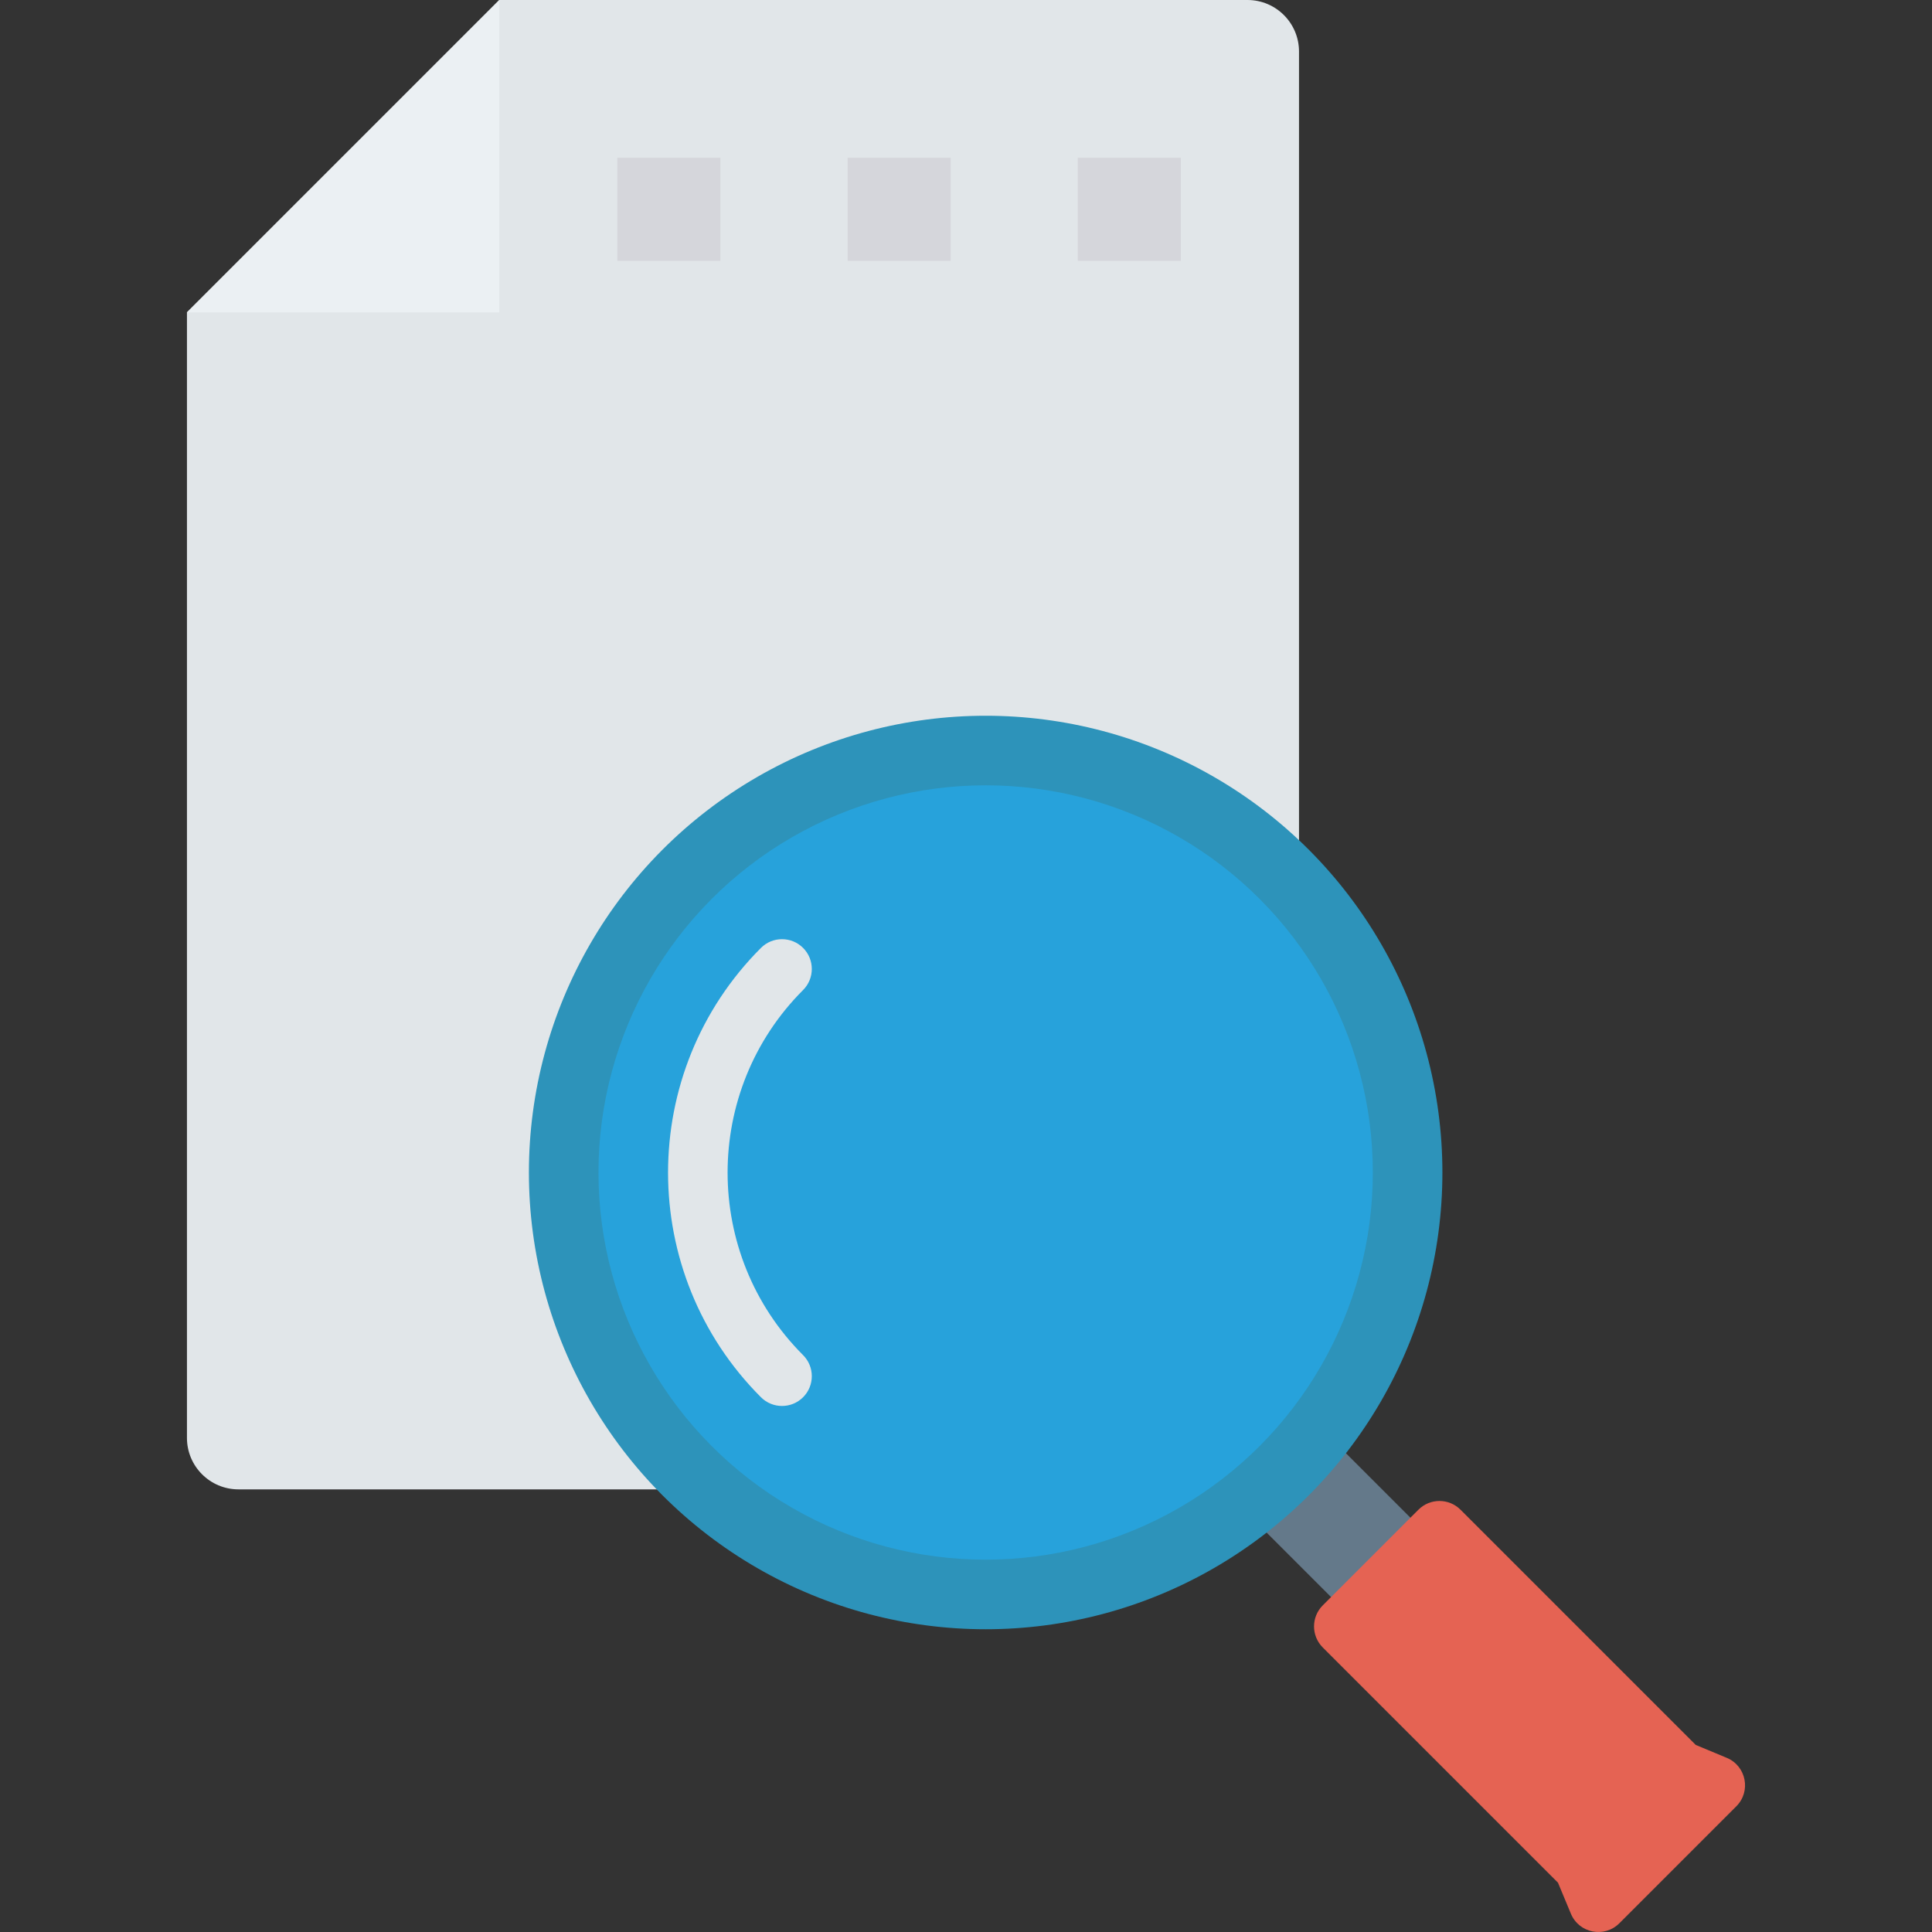 <?xml version="1.0" encoding="iso-8859-1"?>
<!-- Generator: Adobe Illustrator 19.0.0, SVG Export Plug-In . SVG Version: 6.00 Build 0)  -->
<svg version="1.1" id="Capa_1" xmlns="http://www.w3.org/2000/svg" xmlns:xlink="http://www.w3.org/1999/xlink" x="0px" y="0px"
	 viewBox="0 0 468.293 468.293" style="enable-background:new 0 0 468.293 468.293;" xml:space="preserve">
<rect x="0" y="0" width="468.293" height="468.293" fill="#333333" stroke="none"/>
<path style="fill:#E1E6E9;" d="M121.022,0L45.314,75.708v272.808c0,6.897,5.591,12.488,12.488,12.488h257.062V12.488
	C314.864,5.591,309.273,0,302.376,0H121.022z"/>
<polygon style="fill:#EBF0F3;" points="121.022,75.708 121.023,0 45.314,75.708 "/>
<rect x="306.848" y="344.301" transform="matrix(-0.707 0.707 -0.707 -0.707 805.673 397.796)" style="fill:#64798A;" width="27.205" height="42.915"/>
<path style="fill:#E56353;" d="M420.868,437.819l-28.362,28.362c-3.625,3.625-9.769,2.409-11.74-2.323l-3.135-7.526l-57.017-57.017
	c-2.812-2.812-2.812-7.372,0-10.184l23.203-23.203c2.812-2.812,7.372-2.812,10.184,0l57.017,57.017l7.526,3.135
	C423.276,428.05,424.492,434.194,420.868,437.819z"/>
<ellipse style="fill:#2D93BA;" cx="238.909" cy="284.198" rx="110.711" ry="110.711"/>
<ellipse style="fill:#27A2DB;" cx="238.909" cy="284.198" rx="93.846" ry="93.846"/>
<path style="fill:#E1E6E9;" d="M194.658,338.675c-2.819,2.819-7.391,2.82-10.211,0c-30.027-30.027-30.027-78.887,0-108.915
	c2.819-2.819,7.39-2.82,10.211,0c2.82,2.82,2.819,7.392,0,10.211c-24.397,24.397-24.398,64.095,0,88.493
	C197.478,331.285,197.476,335.857,194.658,338.675z"/>
<g>
	<rect x="149.641" y="38.244" style="fill:#D5D6DB;" width="24.976" height="24.976"/>
	<rect x="205.456" y="38.244" style="fill:#D5D6DB;" width="24.976" height="24.976"/>
	<rect x="261.245" y="38.244" style="fill:#D5D6DB;" width="24.976" height="24.976"/>
</g>
<g>
</g>
<g>
</g>
<g>
</g>
<g>
</g>
<g>
</g>
<g>
</g>
<g>
</g>
<g>
</g>
<g>
</g>
<g>
</g>
<g>
</g>
<g>
</g>
<g>
</g>
<g>
</g>
<g>
</g>
</svg>
